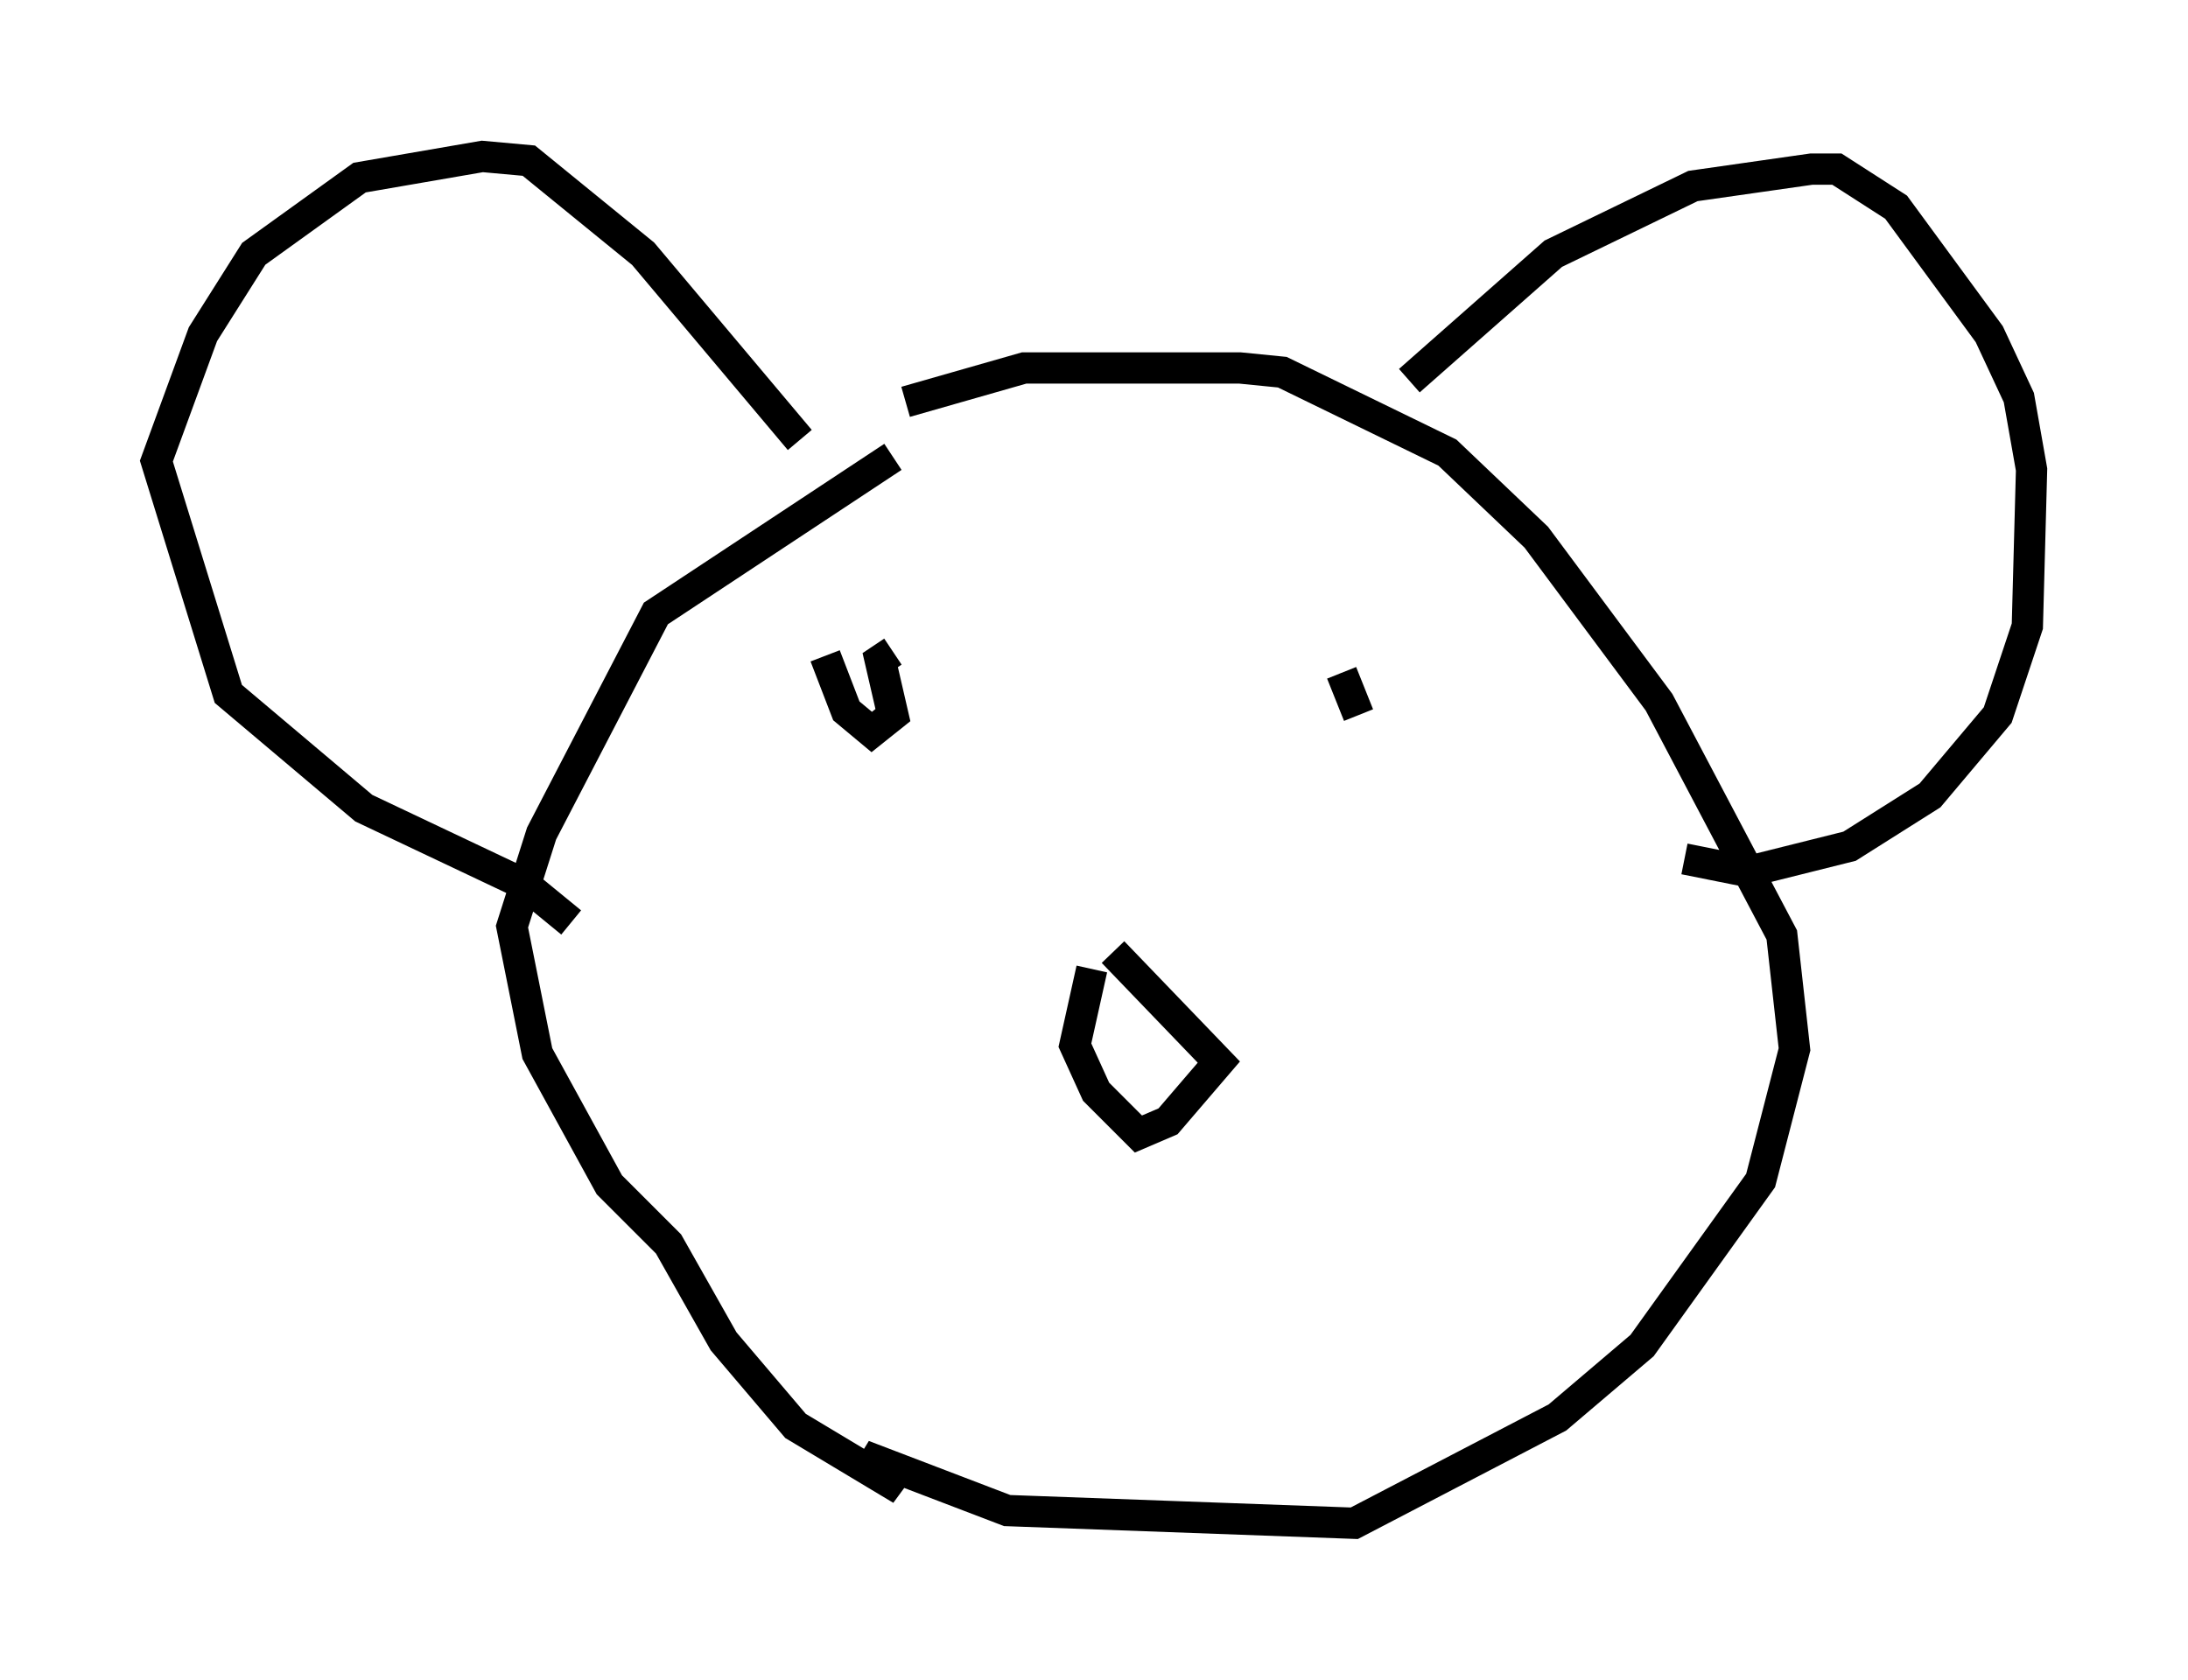 <?xml version="1.0" encoding="utf-8" ?>
<svg baseProfile="full" height="53.707" version="1.1" width="69.945" xmlns="http://www.w3.org/2000/svg" xmlns:ev="http://www.w3.org/2001/xml-events" xmlns:xlink="http://www.w3.org/1999/xlink"><defs /><rect fill="white" height="53.707" width="69.945" x="0" y="0" /><path d="M30.169, 13.931 m-1.624, 0.677 l-7.578, 5.007 -3.654, 7.036 l-0.947, 2.977 0.812, 4.059 l2.3, 4.195 1.894, 1.894 l1.759, 3.112 2.3, 2.706 l3.383, 2.03 -1.218, -1.083 l4.601, 1.759 11.096, 0.406 l6.495, -3.383 2.706, -2.3 l3.789, -5.277 1.083, -4.195 l-0.406, -3.654 -3.924, -7.442 l-3.924, -5.277 -2.842, -2.706 l-5.277, -2.571 -1.353, -0.135 l-6.901, 0.0 -3.789, 1.083 m16.103, -0.677 l4.601, -4.059 4.465, -2.165 l3.789, -0.541 0.812, 0.0 l1.894, 1.218 2.977, 4.059 l0.947, 2.03 0.406, 2.3 l-0.135, 5.007 -0.947, 2.842 l-2.165, 2.571 -2.571, 1.624 l-3.248, 0.812 -2.03, -0.406 m-28.281, -13.396 l-5.007, -5.954 -3.654, -2.977 l-1.488, -0.135 -3.924, 0.677 l-3.383, 2.436 -1.624, 2.571 l-1.488, 4.059 2.3, 7.442 l4.33, 3.654 5.142, 2.436 l1.488, 1.218 m16.644, 1.488 l-0.541, 2.436 0.677, 1.488 l1.353, 1.353 0.947, -0.406 l1.624, -1.894 -3.383, -3.518 m-9.202, -9.472 l0.677, 1.759 0.812, 0.677 l0.677, -0.541 -0.406, -1.759 l0.406, -0.271 m14.344, 0.677 l0.541, 1.353 " fill="none" stroke="black" stroke-width="1" /></svg>